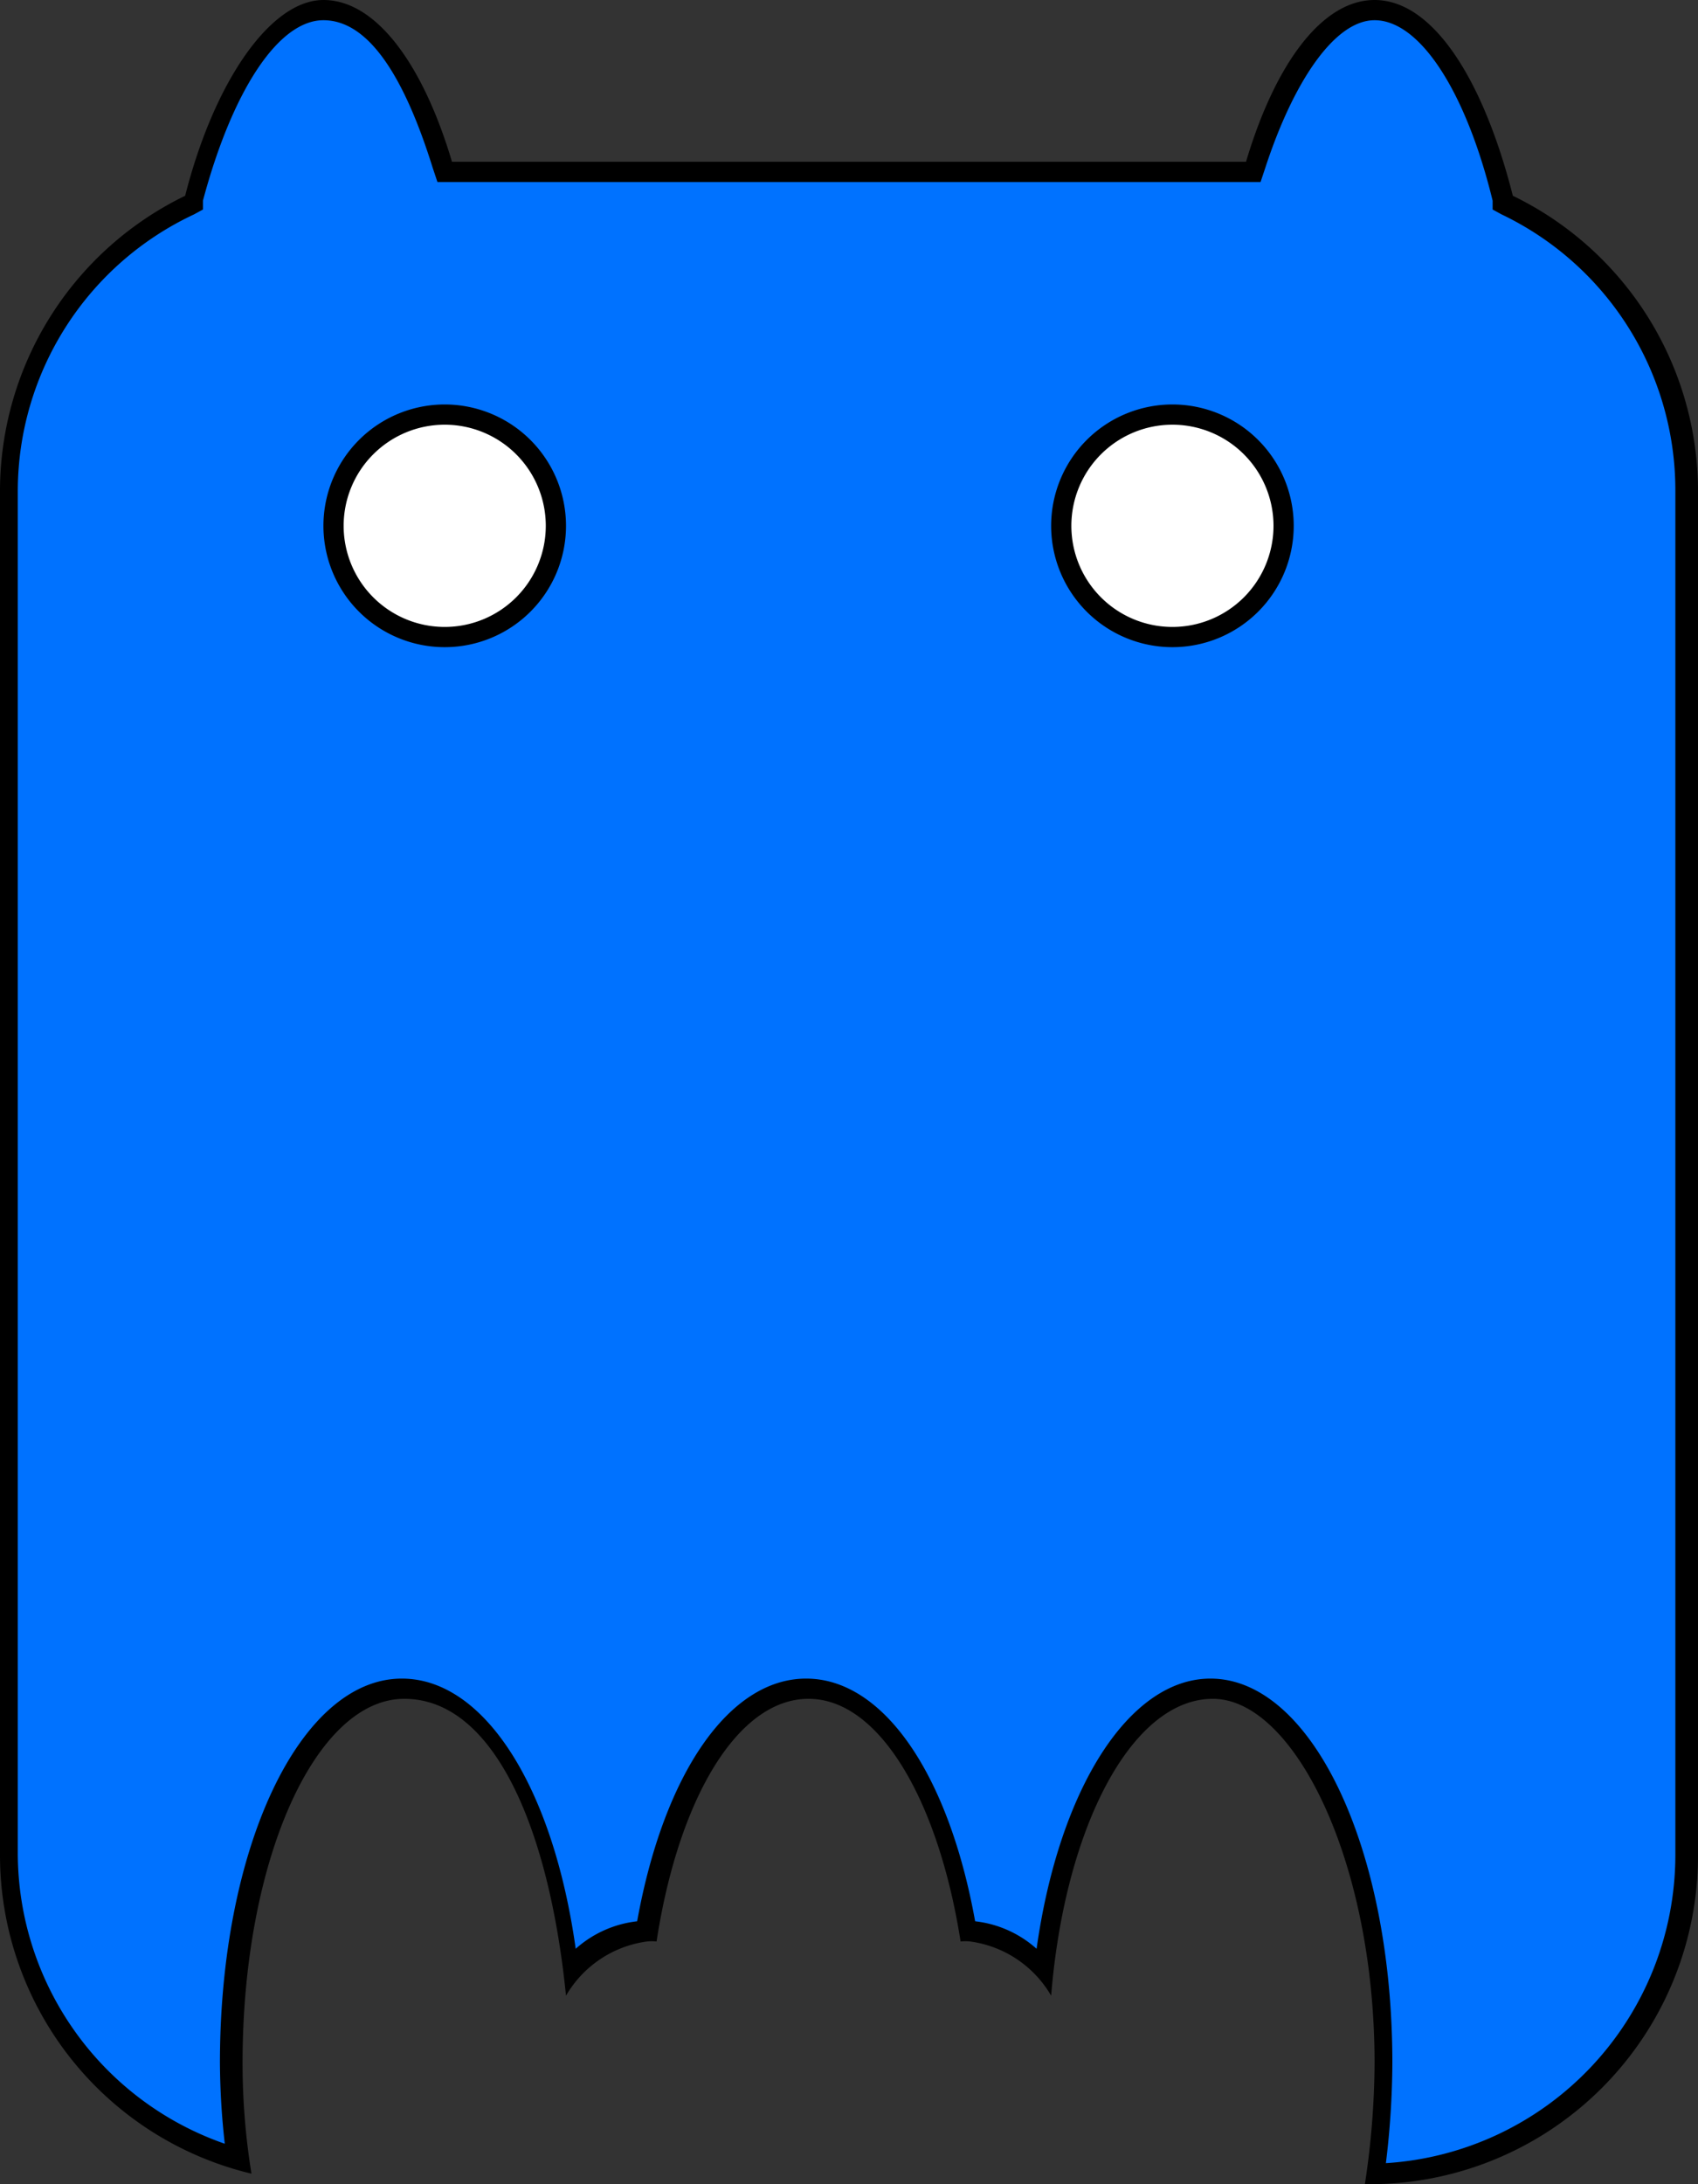 <svg id="Layer_1" data-name="Layer 1" xmlns="http://www.w3.org/2000/svg" viewBox="0 0 21 27"><rect x="0" y="0" width="21" height="27" fill="#333333" stroke="none"/><defs><style>.cls-1{fill:#0072ff;}.cls-2{fill:#fff;}</style></defs><title>ghost_blue</title><path class="cls-1" d="M22,26.87a9.25,9.25,0,0,0,.11-1.37c0-2.59-.94-4.62-2.13-4.62-1,0-1.82,1.41-2.06,3.48a1.27,1.27,0,0,0-.94-.48h0c-.31-1.83-1.08-3-2-3s-1.67,1.17-2,3h0a1.27,1.27,0,0,0-.94.48C11.82,22.29,11,20.88,10,20.88c-1.19,0-2.12,2-2.12,4.62A8.67,8.67,0,0,0,8,26.71a3.93,3.93,0,0,1-2.83-3.77V6.06A3.92,3.92,0,0,1,7.35,2.53l.05,0,0-.06C7.76,1,8.37.13,9,.13S10.11.84,10.47,2l0,.09h10l0-.09C20.89.84,21.44.13,22,.13s1.24.89,1.58,2.32l0,.06,0,0a3.93,3.93,0,0,1,2.23,3.53V22.94A3.94,3.94,0,0,1,22,26.87Z" transform="translate(-5)"/><path d="M22,.25c.56,0,1.13.88,1.46,2.23l0,.11.11.06a3.78,3.78,0,0,1,2.15,3.41V22.94a3.82,3.82,0,0,1-3.58,3.8,10.46,10.46,0,0,0,.08-1.24c0-2.66-1-4.75-2.25-4.75-1,0-1.87,1.35-2.15,3.34a1.37,1.37,0,0,0-.76-.34c-.33-1.83-1.14-3-2.09-3s-1.76,1.17-2.09,3a1.37,1.37,0,0,0-.76.34c-.28-2-1.13-3.34-2.15-3.34-1.26,0-2.25,2.09-2.25,4.75a9.29,9.29,0,0,0,.06,1,3.81,3.81,0,0,1-2.56-3.59V6.06A3.78,3.78,0,0,1,7.4,2.65l.11-.06,0-.11C7.87,1.13,8.44.25,9,.25s1,.7,1.35,1.82l.06.18H20.59l.06-.18C21,1,21.51.25,22,.25M22,0c-.65,0-1.23.79-1.59,2H10.59C10.23.79,9.65,0,9,0S7.65,1,7.29,2.42A4.06,4.06,0,0,0,5,6.06V22.94a4.05,4.05,0,0,0,3.11,3.93A8.54,8.54,0,0,1,8,25.5C8,23,8.9,21,10,21s1.79,1.58,2,3.67A1.37,1.37,0,0,1,13,24a.53.53,0,0,1,.12,0c.27-1.76,1-3,1.88-3s1.61,1.27,1.88,3A.53.53,0,0,1,17,24a1.37,1.37,0,0,1,1,.67c.17-2.09,1-3.67,2-3.67s2,2,2,4.5a10.13,10.13,0,0,1-.12,1.5h.06A4.06,4.06,0,0,0,26,22.94V6.06a4.06,4.06,0,0,0-2.29-3.64C23.35,1,22.73,0,22,0Z" transform="translate(-5)"/><circle class="cls-2" cx="5.5" cy="6.5" r="1.38"/><path d="M10.5,5.25A1.25,1.25,0,1,1,9.25,6.5,1.25,1.25,0,0,1,10.5,5.25m0-.25A1.5,1.5,0,1,0,12,6.5,1.5,1.5,0,0,0,10.5,5Z" transform="translate(-5)"/><circle class="cls-2" cx="14.5" cy="6.5" r="1.38"/><path d="M19.5,5.25A1.25,1.25,0,1,1,18.25,6.5,1.25,1.25,0,0,1,19.5,5.25m0-.25A1.5,1.5,0,1,0,21,6.5,1.5,1.5,0,0,0,19.5,5Z" transform="translate(-5)"/></svg>